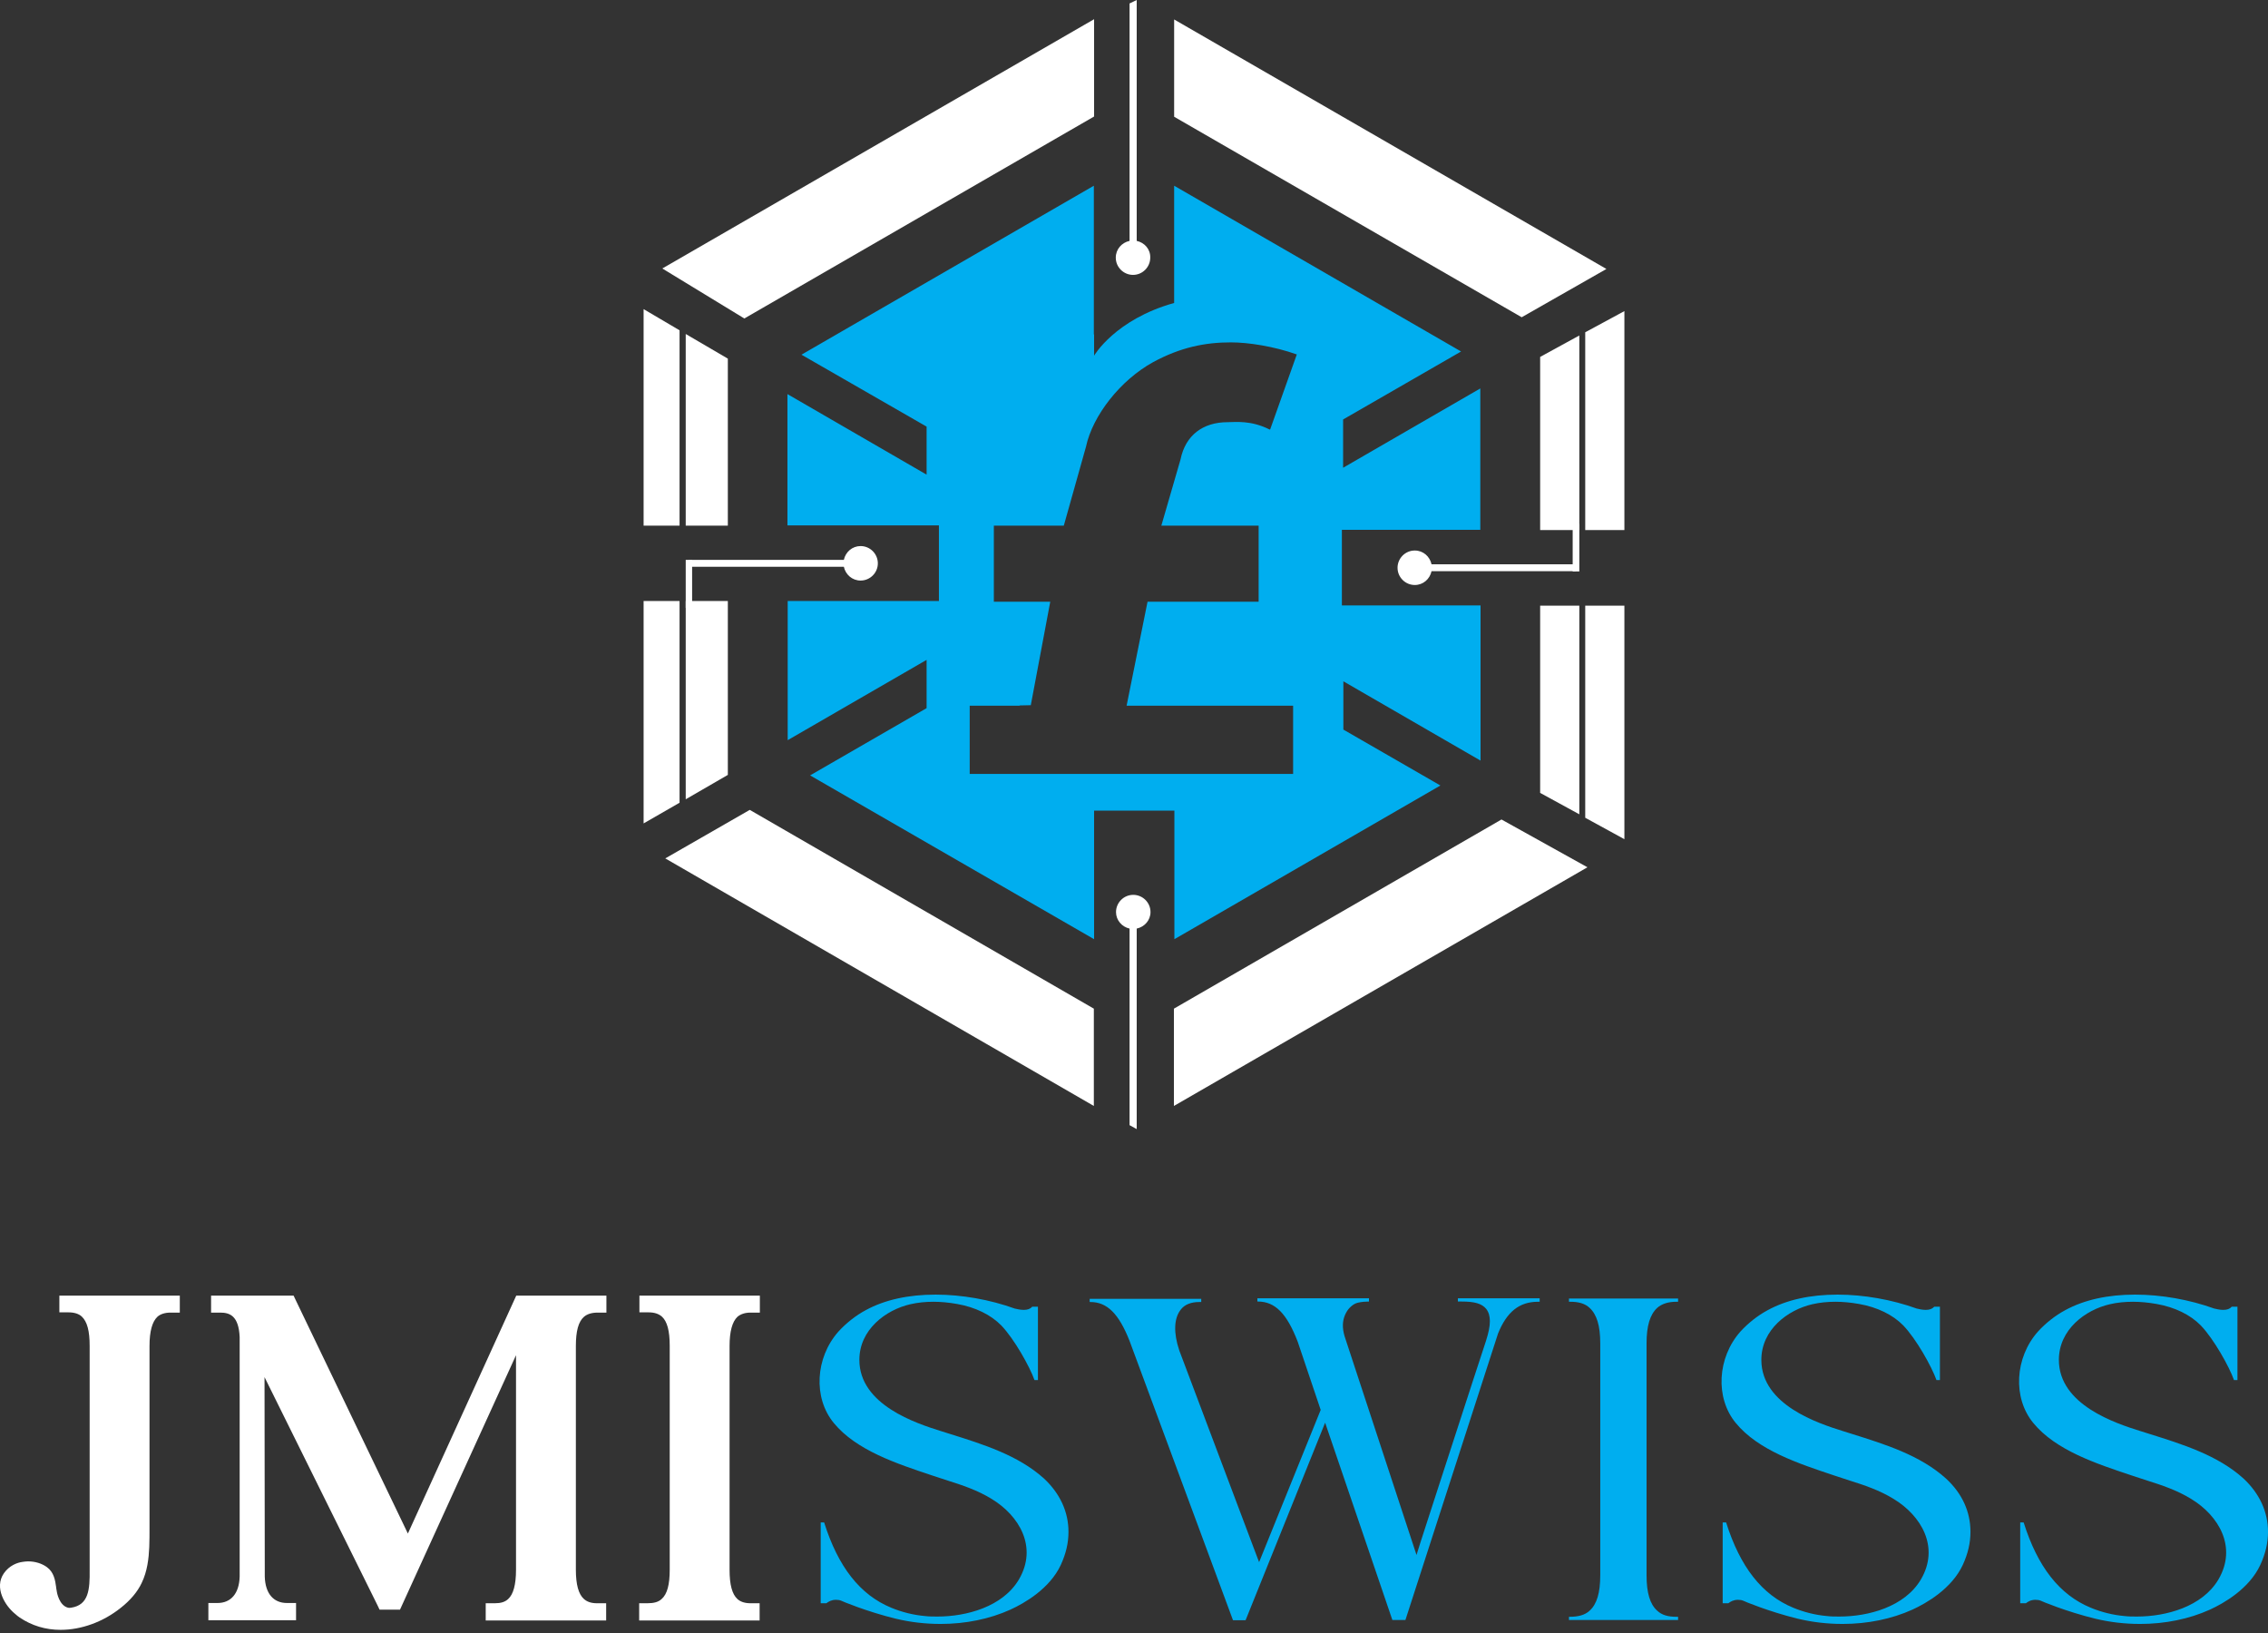 <svg xmlns="http://www.w3.org/2000/svg" width="200" height="144" viewBox="0 0 200 144" fill="none">
  <rect x="0" y="0" width="200" height="144" fill="#333333" stroke="none"/>
  <g clip-path="url(#clip0_470_4)">
    <path d="M0.347 138.727C0.825 138.053 1.499 137.793 1.998 137.728C2.15 137.706 2.324 137.684 2.476 137.684C3.084 137.684 3.671 137.858 4.127 138.184C4.757 138.64 4.865 139.335 4.952 139.965V139.987C4.952 140.03 4.952 140.073 4.974 140.117V140.16L4.996 140.247C5.017 140.486 5.235 141.572 5.995 141.768C6.06 141.789 6.147 141.789 6.277 141.768C7.819 141.529 7.928 140.182 7.906 138.423V118.679C7.906 117.354 7.689 116.55 7.211 116.094C6.95 115.855 6.559 115.725 6.038 115.725H5.235V114.248H15.856V115.747H15.03C14.553 115.747 14.14 115.877 13.879 116.116C13.423 116.55 13.184 117.397 13.184 118.701V134.774C13.184 135.295 13.184 135.86 13.162 136.424C13.119 137.424 12.989 138.575 12.489 139.596C12.12 140.378 11.49 141.116 10.665 141.768C9.101 143.027 7.168 143.722 5.343 143.722C4.018 143.722 2.802 143.353 1.738 142.636C1.629 142.571 1.477 142.441 1.303 142.289C0.456 141.594 -0.543 140.008 0.347 138.727Z" fill="white"/>
    <path d="M50.782 118.701V138.423C50.782 139.726 51.02 140.573 51.477 140.986C51.759 141.246 52.128 141.377 52.65 141.377H53.453V142.897H42.832V141.377H43.636C44.157 141.377 44.526 141.268 44.809 141.007C45.265 140.595 45.504 139.748 45.504 138.423V119.504L35.273 141.941H33.471L33.297 141.572L23.327 121.437L23.349 138.944V139.031C23.392 140.508 24.109 141.355 25.304 141.355H26.107V142.875H18.375V141.355H19.179C20.373 141.355 21.09 140.508 21.134 139.031V139.009C21.134 138.987 21.134 138.966 21.134 138.944V117.897C21.047 116.007 20.243 115.747 19.418 115.747H18.614V114.248H25.89L26.064 114.617L35.968 135.23L45.525 114.248H53.475V115.747H52.715C52.172 115.747 51.781 115.877 51.498 116.116C50.999 116.55 50.782 117.397 50.782 118.701Z" fill="white"/>
    <path d="M59.058 138.423V118.679C59.058 117.354 58.84 116.529 58.362 116.094C58.08 115.855 57.711 115.725 57.19 115.725H56.386V114.248H67.007V115.747H66.182C65.704 115.747 65.313 115.877 65.031 116.116C64.575 116.55 64.336 117.397 64.336 118.701V138.423C64.336 139.726 64.553 140.573 65.031 141.007C65.291 141.246 65.682 141.377 66.182 141.377H66.986V142.897H56.364V141.377H57.081C57.667 141.377 58.058 141.268 58.341 141.007C58.84 140.573 59.058 139.726 59.058 138.423Z" fill="white"/>
    <path d="M94.222 135.078C94.222 136.055 94.005 136.989 93.549 137.988C92.572 140.095 90.334 141.377 89.096 141.941C87.272 142.767 85.143 143.201 82.95 143.201C81.603 143.201 80.3 143.049 79.018 142.745C76.433 142.115 74.218 141.181 74.196 141.159C74.044 141.094 73.892 141.073 73.718 141.073C73.328 141.073 73.067 141.225 72.871 141.377H72.372V134.252H72.676C73.914 138.184 75.847 140.638 78.584 141.768C79.518 142.159 80.56 142.419 81.581 142.506C81.929 142.549 82.298 142.549 82.667 142.549C85.208 142.549 88.423 141.702 89.857 139.27C91.529 136.403 89.857 133.644 87.467 132.189C86.208 131.407 84.817 130.951 83.579 130.56L82.189 130.104C79.062 129.061 75.499 127.888 73.523 125.477C71.698 123.262 71.894 119.722 73.936 117.419C74.609 116.681 75.456 116.007 76.347 115.53C78.019 114.617 80.104 114.161 82.493 114.161H82.515C84.796 114.161 87.294 114.596 89.509 115.399H89.531C89.639 115.421 89.944 115.508 90.269 115.508C90.617 115.508 90.856 115.421 91.029 115.225H91.529V121.698H91.225C90.812 120.525 89.444 118.071 88.293 116.876C87.38 115.942 86.012 115.269 84.405 114.987C83.666 114.856 82.971 114.791 82.32 114.791C81.603 114.791 80.951 114.856 80.278 115.008C78.106 115.508 75.782 117.245 75.782 119.917C75.782 123.892 80.821 125.521 82.971 126.194L83.731 126.433C86.707 127.367 89.791 128.323 92.072 130.386C93.462 131.689 94.222 133.297 94.222 135.078Z" fill="#00AEEF"/>
    <path d="M135.773 114.509V114.791H135.621C133.992 114.791 132.884 115.66 132.102 117.593L123.935 142.854H122.784L116.854 125.456L109.839 142.876H108.731L99.609 118.245C98.653 115.812 97.61 114.813 96.155 114.813H96.09V114.531H105.929V114.813H105.755C105.039 114.813 104.452 115.03 104.105 115.508C103.518 116.268 103.475 117.55 103.996 119.092C104.039 119.222 110.034 135.122 110.881 137.359L111.033 137.75L116.463 124.327L114.443 118.332C113.488 115.834 112.445 114.77 110.925 114.77H110.881V114.487H120.721V114.77C120.482 114.77 120.069 114.791 119.721 114.878C119.461 114.943 119.244 115.095 119.026 115.313C118.853 115.486 118.722 115.704 118.614 115.943C118.375 116.486 118.353 117.094 118.57 117.832L124.913 137.12L125.26 136.012C125.347 135.751 126.086 133.449 127.041 130.517C127.953 127.715 129.039 124.37 129.843 121.894C130.538 119.787 131.016 118.288 131.038 118.245C131.494 116.833 131.494 115.986 131.059 115.421C130.668 114.943 130.017 114.77 128.887 114.77H128.562V114.487H135.773V114.509Z" fill="#00AEEF"/>
    <path d="M147.806 114.791C147.132 114.791 146.546 114.965 146.133 115.334C145.503 115.92 145.199 116.919 145.199 118.462V138.9C145.199 140.464 145.503 141.463 146.133 142.028C146.546 142.419 147.089 142.571 147.827 142.571H147.979V142.853H138.357V142.571H138.401C139.183 142.571 139.769 142.419 140.182 142.028C140.812 141.463 141.116 140.464 141.116 138.9V118.462C141.116 116.898 140.812 115.92 140.182 115.334C139.769 114.943 139.205 114.791 138.488 114.791H138.357V114.509H147.979V114.791H147.806Z" fill="#00AEEF"/>
    <path d="M173.762 135.078C173.762 136.055 173.545 136.989 173.089 137.988C172.112 140.095 169.874 141.377 168.636 141.941C166.812 142.767 164.683 143.201 162.49 143.201C161.143 143.201 159.84 143.049 158.558 142.745C155.974 142.115 153.758 141.181 153.736 141.159C153.584 141.094 153.432 141.073 153.258 141.073C152.868 141.073 152.607 141.225 152.411 141.377H151.912V134.252H152.216C153.454 138.184 155.387 140.638 158.124 141.768C159.058 142.159 160.1 142.419 161.121 142.506C161.469 142.549 161.838 142.549 162.207 142.549C164.748 142.549 167.963 141.702 169.397 139.27C171.069 136.403 169.397 133.644 167.007 132.189C165.748 131.407 164.358 130.951 163.119 130.56L161.729 130.104C158.602 129.061 155.04 127.888 153.063 125.477C151.238 123.262 151.434 119.722 153.476 117.419C154.149 116.681 154.996 116.007 155.887 115.53C157.559 114.617 159.644 114.161 162.033 114.161H162.055C164.336 114.161 166.834 114.596 169.049 115.399H169.071C169.179 115.421 169.483 115.508 169.809 115.508C170.157 115.508 170.396 115.421 170.57 115.225H171.069V121.698H170.765C170.352 120.525 168.984 118.071 167.833 116.876C166.921 115.942 165.552 115.269 163.945 114.987C163.206 114.856 162.511 114.791 161.86 114.791C161.143 114.791 160.491 114.856 159.818 115.008C157.646 115.508 155.322 117.245 155.322 119.917C155.322 123.892 160.361 125.521 162.511 126.194L163.272 126.433C166.247 127.367 169.331 128.323 171.612 130.386C173.024 131.689 173.762 133.297 173.762 135.078Z" fill="#00AEEF"/>
    <path d="M200 135.078C200 136.055 199.782 136.989 199.326 137.988C198.349 140.095 196.112 141.377 194.874 141.941C193.049 142.767 190.921 143.201 188.727 143.201C187.38 143.201 186.077 143.049 184.796 142.745C182.211 142.115 179.995 141.181 179.974 141.159C179.822 141.094 179.67 141.073 179.496 141.073C179.105 141.073 178.844 141.225 178.649 141.377H178.149V134.252H178.453C179.691 138.184 181.624 140.638 184.361 141.768C185.295 142.159 186.338 142.419 187.358 142.506C187.706 142.549 188.075 142.549 188.445 142.549C190.986 142.549 194.2 141.702 195.634 139.27C197.306 136.403 195.634 133.644 193.245 132.189C191.985 131.407 190.595 130.951 189.357 130.56L187.967 130.104C184.839 129.061 181.277 127.888 179.3 125.477C177.476 123.262 177.671 119.722 179.713 117.419C180.386 116.681 181.233 116.007 182.124 115.53C183.796 114.617 185.882 114.161 188.271 114.161H188.292C190.573 114.161 193.071 114.596 195.286 115.399H195.308C195.417 115.421 195.721 115.508 196.047 115.508C196.394 115.508 196.633 115.421 196.807 115.225H197.306V121.698H197.002C196.59 120.525 195.221 118.071 194.07 116.876C193.158 115.942 191.789 115.269 190.182 114.987C189.444 114.856 188.749 114.791 188.097 114.791C187.38 114.791 186.707 114.856 186.055 115.008C183.883 115.508 181.559 117.245 181.559 119.917C181.559 123.892 186.598 125.521 188.749 126.194L189.509 126.433C192.484 127.367 195.569 128.323 197.849 130.386C199.239 131.689 200 133.297 200 135.078Z" fill="#00AEEF"/>
    <path d="M130.538 46.742V34.253L118.44 41.247V36.989L128.844 30.995L103.54 16.377V26.716C98.327 28.171 96.481 31.364 96.481 31.364V29.496H96.459V16.377L70.677 31.277L81.711 37.619V41.855L69.439 34.752V46.329H82.797V52.997H81.711H69.461V65.269L81.711 58.188V62.446L71.438 68.375L96.481 82.819V71.481H103.562V82.819L127.02 69.266L118.462 64.335V60.078L130.56 67.072V53.388H118.332V46.72H130.538V46.742ZM110.99 46.351V53.062H101.194L99.348 62.228H114.031V62.511V68.245H85.512V62.228H89.9C89.9 62.228 89.9 62.228 89.922 62.207L90.899 62.185L92.615 53.062H87.641V46.351H93.81L95.764 39.4C96.351 36.642 98.805 33.514 101.694 31.929C104.105 30.625 106.277 30.191 108.536 30.191C110.078 30.191 112.337 30.538 114.357 31.255L112.011 37.858C111.989 37.858 111.989 37.88 111.968 37.88C110.295 37.033 108.927 37.228 108.254 37.228C106.082 37.228 104.539 38.38 104.105 40.508L102.411 46.351H110.99Z" fill="#00AEEF"/>
    <path d="M103.54 10.295L134.187 27.976L141.659 23.718L103.54 1.716V10.295Z" fill="white"/>
    <path d="M65.638 28.084L96.481 10.274V1.694L58.405 23.675L65.638 28.084Z" fill="white"/>
    <path d="M132.406 72.264L103.519 88.945V97.524L139.987 76.477L132.406 72.264Z" fill="white"/>
    <path d="M96.459 88.945L66.116 71.416L58.666 75.695L96.459 97.524V88.945Z" fill="white"/>
    <path d="M100.239 21.242V0L99.609 0.304V21.242C98.914 21.394 98.393 21.981 98.393 22.719C98.393 23.567 99.088 24.24 99.913 24.24C100.76 24.24 101.433 23.545 101.433 22.719C101.455 21.981 100.934 21.394 100.239 21.242Z" fill="white"/>
    <path d="M99.609 81.885V99.218L100.239 99.565V81.885C100.934 81.733 101.455 81.146 101.455 80.43C101.455 79.582 100.76 78.909 99.934 78.909C99.087 78.909 98.414 79.604 98.414 80.43C98.414 81.146 98.935 81.733 99.609 81.885Z" fill="white"/>
    <path d="M138.944 49.761H126.238C126.086 49.066 125.499 48.545 124.761 48.545C123.914 48.545 123.24 49.24 123.24 50.065C123.24 50.912 123.935 51.586 124.761 51.586C125.499 51.586 126.086 51.064 126.238 50.369H138.944V49.761Z" fill="white"/>
    <path d="M60.708 49.37H74.413C74.566 48.675 75.152 48.153 75.891 48.153C76.737 48.153 77.411 48.848 77.411 49.674C77.411 50.521 76.716 51.194 75.891 51.194C75.152 51.194 74.566 50.673 74.413 49.978H60.708V49.37Z" fill="white"/>
    <path d="M139.27 53.41H135.816V69.918L139.27 71.807V53.41Z" fill="white"/>
    <path d="M139.791 53.41V72.111L143.245 74.001V53.41H139.791Z" fill="white"/>
    <path d="M139.791 29.301V46.742H143.245V27.433L139.791 29.301Z" fill="white"/>
    <path d="M139.27 29.583L135.816 31.473V46.742H139.27V29.583Z" fill="white"/>
    <path d="M59.926 52.997H56.755V72.61L59.926 70.786V52.997Z" fill="white"/>
    <path d="M60.469 52.997V70.482L64.183 68.332V52.997H60.469Z" fill="white"/>
    <path d="M59.926 29.127L56.755 27.259V46.351H59.926V29.127Z" fill="white"/>
    <path d="M60.469 29.452V46.35H64.183V31.624L60.469 29.452Z" fill="white"/>
    <path d="M139.27 46.199H138.684V50.391H139.27V46.199Z" fill="white"/>
    <path d="M61.033 49.37H60.469V53.606H61.033V49.37Z" fill="white"/>
  </g>
  <defs>
    <clipPath id="clip0_470_4">
      <rect width="200" height="143.723" fill="white"/>
    </clipPath>
  </defs>
</svg>